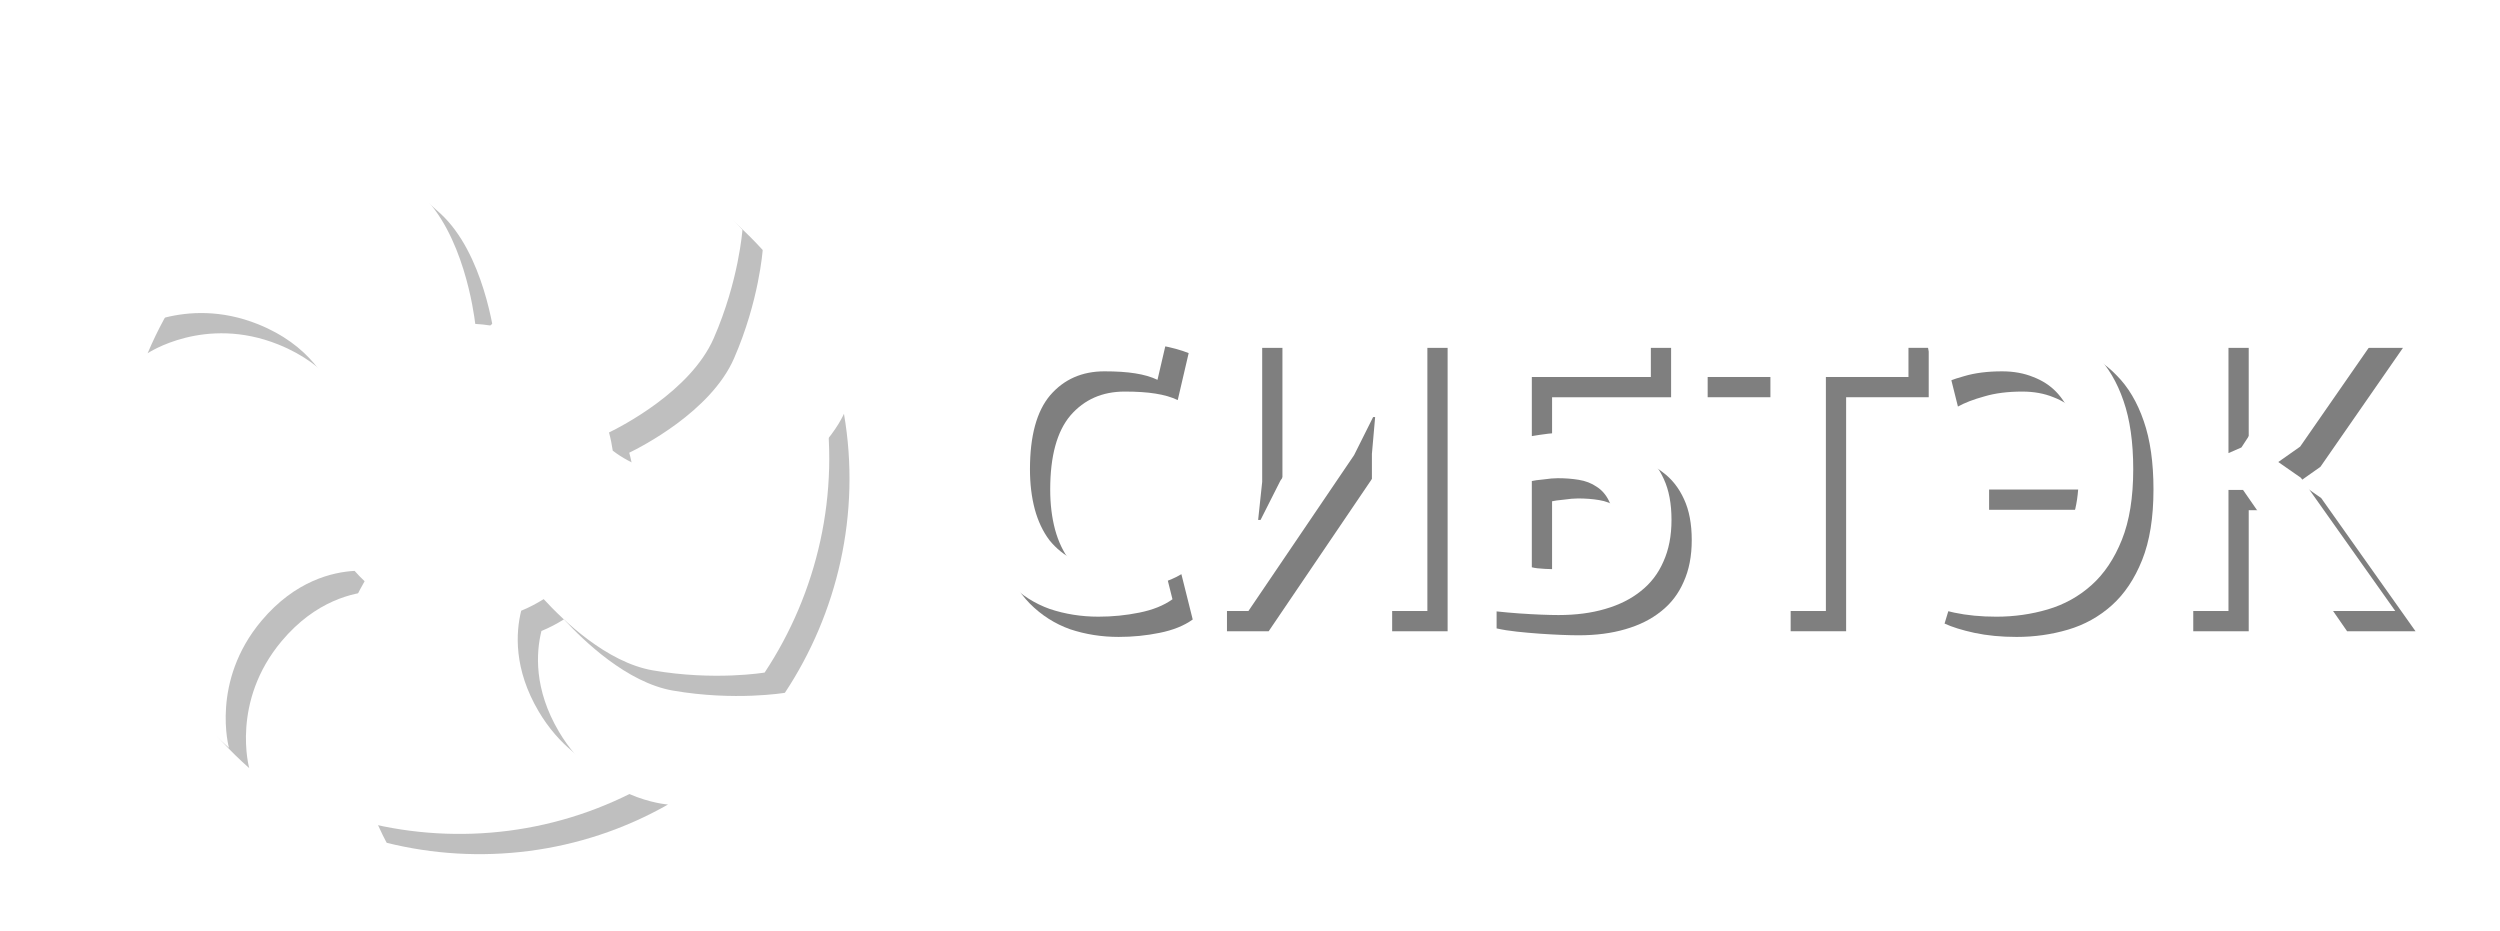 <?xml version="1.0" encoding="UTF-8" standalone="no"?>
<!-- Created with Inkscape (http://www.inkscape.org/) -->

<svg
   xmlns:dc="http://purl.org/dc/elements/1.1/"
   xmlns:cc="http://creativecommons.org/ns#"
   xmlns:rdf="http://www.w3.org/1999/02/22-rdf-syntax-ns#"
   xmlns:svg="http://www.w3.org/2000/svg"
   xmlns="http://www.w3.org/2000/svg"
   xmlns:sodipodi="http://sodipodi.sourceforge.net/DTD/sodipodi-0.dtd"
   xmlns:inkscape="http://www.inkscape.org/namespaces/inkscape"
   width="247"
   height="92"
   id="svg2"
   version="1.1"
   inkscape:version="0.48.5 r10040"
   sodipodi:docname="sibtek-new-logo-v1.svg">
  <title
     id="title4264">Sibtek logo (v1)</title>
  <defs
     id="defs4">
    <filter
       color-interpolation-filters="sRGB"
       id="filter3938-7"
       inkscape:collect="always">
      <feGaussianBlur
         id="feGaussianBlur3940-3"
         stdDeviation="1.8"
         inkscape:collect="always" />
    </filter>
    <filter
       color-interpolation-filters="sRGB"
       inkscape:collect="always"
       id="filter4012-2-9"
       x="-0.029"
       width="1.058"
       y="-0.138"
       height="1.276">
      <feGaussianBlur
         inkscape:collect="always"
         stdDeviation="1.674"
         id="feGaussianBlur4014-8-9" />
    </filter>
    <filter
       inkscape:collect="always"
       id="filter3829"
       x="-0.029"
       width="1.058"
       y="-0.14"
       height="1.28">
      <feGaussianBlur
         inkscape:collect="always"
         stdDeviation="1.698"
         id="feGaussianBlur3831" />
    </filter>
  </defs>
  <sodipodi:namedview
     id="base"
     pagecolor="#939393"
     bordercolor="#666666"
     borderopacity="1.0"
     inkscape:pageopacity="1"
     inkscape:pageshadow="2"
     inkscape:zoom="1"
     inkscape:cx="157.43658"
     inkscape:cy="34.623394"
     inkscape:document-units="px"
     inkscape:current-layer="layer5"
     showgrid="false"
     showguides="true"
     inkscape:guide-bbox="true"
     inkscape:window-width="1440"
     inkscape:window-height="834"
     inkscape:window-x="0"
     inkscape:window-y="27"
     inkscape:window-maximized="1">
    <sodipodi:guide
       orientation="1,0"
       position="9.75,-6.75"
       id="guide3049" />
    <sodipodi:guide
       orientation="0,1"
       position="70.25,9.5"
       id="guide3051" />
    <sodipodi:guide
       orientation="0,1"
       position="99.879,81.671"
       id="guide4122" />
    <sodipodi:guide
       orientation="1,0"
       position="237.25,-8.25"
       id="guide4266" />
  </sodipodi:namedview>
  <g
     inkscape:groupmode="layer"
     id="layer3"
     inkscape:label="logo"
     style="display:inline"
     transform="translate(0,-960.362)">
    <g
       inkscape:groupmode="layer"
       id="layer5"
       inkscape:label="text"
       style="display:inline">
      <g
         id="g3833"
         transform="translate(0,-0.073)">
        <g
           style="font-size:40px;font-style:normal;font-weight:normal;line-height:125%;letter-spacing:0px;word-spacing:0px;opacity:0.5;fill:#000000;fill-opacity:1;stroke:none;filter:url(#filter3829);font-family:Sans"
           id="g3815"
           transform="translate(-1.454,7.917)">
          <path
             d="m 119.294,1013.726 c -0.853,0.613 -1.947,1.053 -3.28,1.32 -1.307,0.267 -2.653,0.4 -4.04,0.4 -1.68,0 -3.28,-0.253 -4.8,-0.76 -1.493,-0.533 -2.813,-1.373 -3.96,-2.52 -1.147,-1.173 -2.067,-2.68 -2.76,-4.52 -0.667,-1.867 -1,-4.12 -1,-6.76 -1e-6,-2.747 0.373,-5.04 1.12,-6.88 0.773,-1.867 1.76,-3.36 2.96,-4.48 1.227,-1.147 2.587,-1.96 4.08,-2.44 1.493,-0.507 2.987,-0.76 4.48,-0.76 1.6,3e-5 2.947,0.107 4.04,0.32 1.12,0.213 2.04,0.467 2.76,0.76 l -1.08,4.64 c -0.613,-0.293 -1.347,-0.507 -2.2,-0.64 -0.827,-0.133 -1.84,-0.2 -3.04,-0.2 -2.213,2e-5 -4,0.787 -5.36,2.36 -1.333,1.573 -2,4.013 -2,7.32 -1e-5,1.44 0.16,2.76 0.48,3.96 0.32,1.173 0.8,2.187 1.44,3.04 0.667,0.827 1.48,1.48 2.44,1.96 0.987,0.453 2.12,0.68 3.4,0.68 1.2,0 2.213,-0.12 3.04,-0.36 0.827,-0.24 1.547,-0.547 2.16,-0.92 l 1.12,4.48"
             style="font-variant:normal;font-weight:bold;font-stretch:normal;fill:#000000;fill-opacity:1;font-family:PT Sans;-inkscape-font-specification:PT Sans Bold"
             id="path3817"
             inkscape:connector-curvature="0" />
          <path
             d="m 138.998,999.365 0.32,-3.64 -0.2,0 -1.88,3.76 -10.44,15.4 -4.12,0 0,-28 5.48,0 0,15.24 -0.4,3.76 0.24,0 1.96,-3.88 10.44,-15.12 4.08,0 0,28 -5.48,0 0,-15.52"
             style="font-variant:normal;font-weight:bold;font-stretch:normal;fill:#000000;fill-opacity:1;font-family:PT Sans;-inkscape-font-specification:PT Sans Bold"
             id="path3819"
             inkscape:connector-curvature="0" />
          <path
             d="m 149.319,986.885 17.24,0 0,4.88 -11.76,0 0,5.84 c 0.453,-0.08 1,-0.16 1.64,-0.24 0.667,-0.08 1.32,-0.12 1.96,-0.12 1.493,2e-5 2.867,0.147 4.12,0.44 1.253,0.293 2.32,0.787 3.2,1.48 0.907,0.667 1.613,1.56 2.12,2.68 0.507,1.093 0.76,2.44 0.76,4.04 -2e-5,1.573 -0.267,2.947 -0.8,4.12 -0.507,1.173 -1.253,2.147 -2.24,2.92 -0.96,0.773 -2.133,1.36 -3.52,1.76 -1.36,0.4 -2.893,0.6 -4.6,0.6 -0.453,0 -1.027,-0.013 -1.72,-0.04 -0.667,-0.027 -1.387,-0.067 -2.16,-0.12 -0.747,-0.053 -1.493,-0.12 -2.24,-0.2 -0.747,-0.08 -1.413,-0.187 -2,-0.32 l 0,-27.72 m 8.52,23.88 c 0.693,0 1.333,-0.08 1.92,-0.24 0.613,-0.187 1.147,-0.453 1.6,-0.8 0.453,-0.373 0.813,-0.84 1.08,-1.4 0.267,-0.56 0.4,-1.24 0.4,-2.04 -1e-5,-0.96 -0.147,-1.733 -0.44,-2.32 -0.293,-0.587 -0.693,-1.04 -1.2,-1.36 -0.507,-0.347 -1.093,-0.573 -1.76,-0.68 -0.64,-0.107 -1.333,-0.16 -2.08,-0.16 -0.373,0 -0.84,0.04 -1.4,0.12 -0.56,0.053 -0.947,0.107 -1.16,0.16 l 0,8.52 c 0.293,0.08 0.733,0.133 1.32,0.16 0.613,0.027 1.187,0.04 1.72,0.04"
             style="font-variant:normal;font-weight:bold;font-stretch:normal;fill:#000000;fill-opacity:1;font-family:PT Sans;-inkscape-font-specification:PT Sans Bold"
             id="path3821"
             inkscape:connector-curvature="0" />
          <path
             d="m 192.011,991.765 -8.16,0 0,23.12 -5.48,0 0,-23.12 -8.2,0 0,-4.88 21.84,0 0,4.88"
             style="font-variant:normal;font-weight:bold;font-stretch:normal;fill:#000000;fill-opacity:1;font-family:PT Sans;-inkscape-font-specification:PT Sans Bold"
             id="path3823"
             inkscape:connector-curvature="0" />
          <path
             d="m 197.978,998.486 10.76,0 c -0.08,-1.067 -0.307,-2.04 -0.68,-2.92 -0.347,-0.907 -0.827,-1.68 -1.44,-2.32 -0.613,-0.64 -1.373,-1.133 -2.28,-1.48 -0.907,-0.373 -1.933,-0.56 -3.08,-0.56 -1.44,2e-5 -2.693,0.16 -3.76,0.48 -1.067,0.293 -1.933,0.627 -2.6,1 l -1.16,-4.64 c 0.933,-0.48 2.107,-0.88 3.52,-1.2 1.413,-0.347 2.813,-0.52 4.2,-0.52 1.84,3e-5 3.533,0.253 5.08,0.76 1.573,0.507 2.92,1.347 4.04,2.52 1.147,1.147 2.04,2.653 2.68,4.52 0.64,1.84 0.96,4.093 0.96,6.76 -2e-5,2.773 -0.373,5.093 -1.12,6.96 -0.747,1.867 -1.747,3.36 -3,4.48 -1.253,1.12 -2.693,1.92 -4.32,2.4 -1.627,0.48 -3.32,0.72 -5.08,0.72 -1.52,0 -2.907,-0.133 -4.16,-0.4 -1.227,-0.267 -2.213,-0.573 -2.96,-0.92 l 1.44,-4.76 c 0.613,0.293 1.44,0.573 2.48,0.84 1.04,0.24 2.24,0.36 3.6,0.36 1.04,0 2,-0.147 2.88,-0.44 0.88,-0.293 1.653,-0.747 2.32,-1.36 0.693,-0.64 1.253,-1.44 1.68,-2.4 0.427,-0.96 0.693,-2.12 0.8,-3.48 l -10.8,0 0,-4.4"
             style="font-variant:normal;font-weight:bold;font-stretch:normal;fill:#000000;fill-opacity:1;font-family:PT Sans;-inkscape-font-specification:PT Sans Bold"
             id="path3825"
             inkscape:connector-curvature="0" />
          <path
             d="m 225.067,1002.926 -1.44,0 0,11.96 -5.48,0 0,-28 5.48,0 0,12.4 1.28,-0.56 7.72,-11.84 6.24,0 -8.16,11.76 -2.16,1.52 2.24,1.56 9.32,13.16 -6.76,0 -8.28,-11.96"
             style="font-variant:normal;font-weight:bold;font-stretch:normal;fill:#000000;fill-opacity:1;font-family:PT Sans;-inkscape-font-specification:PT Sans Bold"
             id="path3827"
             inkscape:connector-curvature="0" />
        </g>
        <g
           transform="translate(-3.454,5.917)"
           id="text3016"
           style="font-size:40px;font-style:normal;font-weight:normal;line-height:125%;letter-spacing:0px;word-spacing:0px;fill:#ffffff;fill-opacity:1;stroke:none;font-family:Sans">
          <path
             inkscape:connector-curvature="0"
             id="path3021"
             style="font-variant:normal;font-weight:bold;font-stretch:normal;fill:#ffffff;font-family:PT Sans;-inkscape-font-specification:PT Sans Bold"
             d="m 119.294,1013.726 c -0.853,0.613 -1.947,1.053 -3.28,1.32 -1.307,0.267 -2.653,0.4 -4.04,0.4 -1.68,0 -3.28,-0.253 -4.8,-0.76 -1.493,-0.533 -2.813,-1.373 -3.96,-2.52 -1.147,-1.173 -2.067,-2.68 -2.76,-4.52 -0.667,-1.867 -1,-4.12 -1,-6.76 -1e-6,-2.747 0.373,-5.04 1.12,-6.88 0.773,-1.867 1.76,-3.36 2.96,-4.48 1.227,-1.147 2.587,-1.96 4.08,-2.44 1.493,-0.507 2.987,-0.76 4.48,-0.76 1.6,3e-5 2.947,0.107 4.04,0.32 1.12,0.213 2.04,0.467 2.76,0.76 l -1.08,4.64 c -0.613,-0.293 -1.347,-0.507 -2.2,-0.64 -0.827,-0.133 -1.84,-0.2 -3.04,-0.2 -2.213,2e-5 -4,0.787 -5.36,2.36 -1.333,1.573 -2,4.013 -2,7.32 -1e-5,1.44 0.16,2.76 0.48,3.96 0.32,1.173 0.8,2.187 1.44,3.04 0.667,0.827 1.48,1.48 2.44,1.96 0.987,0.453 2.12,0.68 3.4,0.68 1.2,0 2.213,-0.12 3.04,-0.36 0.827,-0.24 1.547,-0.547 2.16,-0.92 l 1.12,4.48" />
          <path
             inkscape:connector-curvature="0"
             id="path3023"
             style="font-variant:normal;font-weight:bold;font-stretch:normal;fill:#ffffff;font-family:PT Sans;-inkscape-font-specification:PT Sans Bold"
             d="m 138.998,999.365 0.32,-3.64 -0.2,0 -1.88,3.76 -10.44,15.4 -4.12,0 0,-28 5.48,0 0,15.24 -0.4,3.76 0.24,0 1.96,-3.88 10.44,-15.12 4.08,0 0,28 -5.48,0 0,-15.52" />
          <path
             inkscape:connector-curvature="0"
             id="path3025"
             style="font-variant:normal;font-weight:bold;font-stretch:normal;fill:#ffffff;font-family:PT Sans;-inkscape-font-specification:PT Sans Bold"
             d="m 149.319,986.885 17.24,0 0,4.88 -11.76,0 0,5.84 c 0.453,-0.08 1,-0.16 1.64,-0.24 0.667,-0.08 1.32,-0.12 1.96,-0.12 1.493,2e-5 2.867,0.147 4.12,0.44 1.253,0.293 2.32,0.787 3.2,1.48 0.907,0.667 1.613,1.56 2.12,2.68 0.507,1.093 0.76,2.44 0.76,4.04 -2e-5,1.573 -0.267,2.947 -0.8,4.12 -0.507,1.173 -1.253,2.147 -2.24,2.92 -0.96,0.773 -2.133,1.36 -3.52,1.76 -1.36,0.4 -2.893,0.6 -4.6,0.6 -0.453,0 -1.027,-0.013 -1.72,-0.04 -0.667,-0.027 -1.387,-0.067 -2.16,-0.12 -0.747,-0.053 -1.493,-0.12 -2.24,-0.2 -0.747,-0.08 -1.413,-0.187 -2,-0.32 l 0,-27.72 m 8.52,23.88 c 0.693,0 1.333,-0.08 1.92,-0.24 0.613,-0.187 1.147,-0.453 1.6,-0.8 0.453,-0.373 0.813,-0.84 1.08,-1.4 0.267,-0.56 0.4,-1.24 0.4,-2.04 -1e-5,-0.96 -0.147,-1.733 -0.44,-2.32 -0.293,-0.587 -0.693,-1.04 -1.2,-1.36 -0.507,-0.347 -1.093,-0.573 -1.76,-0.68 -0.64,-0.107 -1.333,-0.16 -2.08,-0.16 -0.373,0 -0.84,0.04 -1.4,0.12 -0.56,0.053 -0.947,0.107 -1.16,0.16 l 0,8.52 c 0.293,0.08 0.733,0.133 1.32,0.16 0.613,0.027 1.187,0.04 1.72,0.04" />
          <path
             inkscape:connector-curvature="0"
             id="path3027"
             style="font-variant:normal;font-weight:bold;font-stretch:normal;fill:#ffffff;font-family:PT Sans;-inkscape-font-specification:PT Sans Bold"
             d="m 192.011,991.765 -8.16,0 0,23.12 -5.48,0 0,-23.12 -8.2,0 0,-4.88 21.84,0 0,4.88" />
          <path
             inkscape:connector-curvature="0"
             id="path3029"
             style="font-variant:normal;font-weight:bold;font-stretch:normal;fill:#ffffff;font-family:PT Sans;-inkscape-font-specification:PT Sans Bold"
             d="m 197.978,998.486 10.76,0 c -0.08,-1.067 -0.307,-2.04 -0.68,-2.92 -0.347,-0.907 -0.827,-1.68 -1.44,-2.32 -0.613,-0.64 -1.373,-1.133 -2.28,-1.48 -0.907,-0.373 -1.933,-0.56 -3.08,-0.56 -1.44,2e-5 -2.693,0.16 -3.76,0.48 -1.067,0.293 -1.933,0.627 -2.6,1 l -1.16,-4.64 c 0.933,-0.48 2.107,-0.88 3.52,-1.2 1.413,-0.347 2.813,-0.52 4.2,-0.52 1.84,3e-5 3.533,0.253 5.08,0.76 1.573,0.507 2.92,1.347 4.04,2.52 1.147,1.147 2.04,2.653 2.68,4.52 0.64,1.84 0.96,4.093 0.96,6.76 -2e-5,2.773 -0.373,5.093 -1.12,6.96 -0.747,1.867 -1.747,3.36 -3,4.48 -1.253,1.12 -2.693,1.92 -4.32,2.4 -1.627,0.48 -3.32,0.72 -5.08,0.72 -1.52,0 -2.907,-0.133 -4.16,-0.4 -1.227,-0.267 -2.213,-0.573 -2.96,-0.92 l 1.44,-4.76 c 0.613,0.293 1.44,0.573 2.48,0.84 1.04,0.24 2.24,0.36 3.6,0.36 1.04,0 2,-0.147 2.88,-0.44 0.88,-0.293 1.653,-0.747 2.32,-1.36 0.693,-0.64 1.253,-1.44 1.68,-2.4 0.427,-0.96 0.693,-2.12 0.8,-3.48 l -10.8,0 0,-4.4" />
          <path
             inkscape:connector-curvature="0"
             id="path3031"
             style="font-variant:normal;font-weight:bold;font-stretch:normal;fill:#ffffff;font-family:PT Sans;-inkscape-font-specification:PT Sans Bold"
             d="m 225.067,1002.926 -1.44,0 0,11.96 -5.48,0 0,-28 5.48,0 0,12.4 1.28,-0.56 7.72,-11.84 6.24,0 -8.16,11.76 -2.16,1.52 2.24,1.56 9.32,13.16 -6.76,0 -8.28,-11.96" />
        </g>
      </g>
    </g>
    <g
       inkscape:groupmode="layer"
       id="layer4"
       inkscape:label="icon">
      <g
         style="display:inline"
         transform="translate(5.932,-5.609)"
         id="layer1-2"
         inkscape:label="Layer 1">
        <path
           style="opacity:0.5;fill:#000000;fill-opacity:1;filter:url(#filter3938-7)"
           d="m 44.227,978.362 c 0,0 5.405,4.118 5.002,11.968 -0.286,5.585 -3.116,8.543 -4.724,9.798 -0.486,-0.08 -0.982,-0.124 -1.482,-0.155 -0.129,-1.09 -1.178,-8.975 -5.435,-12.898 -4.566,-4.208 -9.202,-6.17 -9.202,-6.17 -8.584,3.768 -15.834,10.734 -19.731,19.967 0,0 5.638,-3.785 12.907,-0.868 5.113,2.052 6.974,5.615 7.658,7.565 -0.228,0.416 -0.43,0.832 -0.618,1.271 -1.206,-0.245 -8.838,-1.673 -13.833,1.116 C 9.353,1012.981 6,1016.747 6,1016.747 c 0.855,9.367 5.193,18.49 12.691,25.114 0,0 -1.837,-6.55 3.211,-12.557 3.343,-3.978 7.057,-4.814 9.202,-4.93 0.317,0.361 0.638,0.695 0.988,1.023 -0.847,1.47 -4.312,7.905 -3.366,13.332 1.069,6.13 3.551,10.511 3.551,10.511 9.093,2.261 19.099,1.157 27.79,-3.783 0,0 -6.78,-0.434 -10.776,-7.193 -2.487,-4.206 -2.259,-7.811 -1.729,-9.953 0.778,-0.314 1.518,-0.711 2.223,-1.147 1.899,2.069 6.216,6.25 10.776,7.038 6.108,1.055 11.054,0.217 11.054,0.217 5.184,-7.835 7.539,-17.682 5.836,-27.564 0,0 -2.691,6.251 -10.375,7.751 -5.33,1.041 -8.811,-0.84 -10.468,-2.108 -0.089,-0.609 -0.209,-1.216 -0.371,-1.798 1.148,-0.557 8.054,-4.065 10.344,-9.302 2.492,-5.698 2.841,-10.728 2.841,-10.728 -6.323,-6.941 -15.235,-11.586 -25.197,-12.309 z"
           id="path3932"
           inkscape:connector-curvature="0" />
        <path
           transform="translate(0,976.362)"
           sodipodi:ry="0"
           sodipodi:rx="0"
           sodipodi:cy="0"
           sodipodi:cx="0"
           id="path3810"
           style="fill:#ffffff;fill-opacity:1;stroke:#ffffff;stroke-width:1.5;stroke-miterlimit:4;stroke-opacity:1;stroke-dasharray:none"
           sodipodi:type="arc" />
        <path
           inkscape:connector-curvature="0"
           id="path3766-7"
           d="m 42.227,976.362 c 0,0 5.405,4.118 5.002,11.968 -0.286,5.585 -3.116,8.543 -4.724,9.798 -0.486,-0.08 -0.982,-0.124 -1.482,-0.155 -0.129,-1.09 -1.178,-8.975 -5.435,-12.898 -4.566,-4.208 -9.202,-6.17 -9.202,-6.17 -8.584,3.768 -15.834,10.734 -19.731,19.967 0,0 5.638,-3.785 12.907,-0.868 5.113,2.052 6.974,5.615 7.658,7.565 -0.228,0.416 -0.43,0.832 -0.618,1.271 -1.206,-0.245 -8.838,-1.673 -13.833,1.116 C 7.353,1010.981 4,1014.747 4,1014.747 c 0.855,9.367 5.193,18.49 12.691,25.114 0,0 -1.837,-6.55 3.211,-12.557 3.343,-3.978 7.057,-4.814 9.202,-4.93 0.317,0.361 0.638,0.695 0.988,1.023 -0.847,1.47 -4.312,7.905 -3.366,13.332 1.069,6.13 3.551,10.511 3.551,10.511 9.093,2.261 19.099,1.157 27.79,-3.783 0,0 -6.78,-0.434 -10.776,-7.193 -2.487,-4.206 -2.259,-7.811 -1.729,-9.953 0.778,-0.314 1.518,-0.711 2.223,-1.147 1.899,2.069 6.216,6.25 10.776,7.038 6.108,1.055 11.054,0.217 11.054,0.217 5.184,-7.835 7.539,-17.682 5.836,-27.564 0,0 -2.691,6.251 -10.375,7.751 -5.33,1.041 -8.811,-0.84 -10.468,-2.108 -0.089,-0.609 -0.209,-1.216 -0.371,-1.798 1.148,-0.557 8.054,-4.065 10.344,-9.302 2.492,-5.698 2.841,-10.728 2.841,-10.728 -6.323,-6.941 -15.235,-11.586 -25.197,-12.309 z"
           style="fill:#ffffff;fill-opacity:1" />
      </g>
    </g>
  </g>
</svg>
